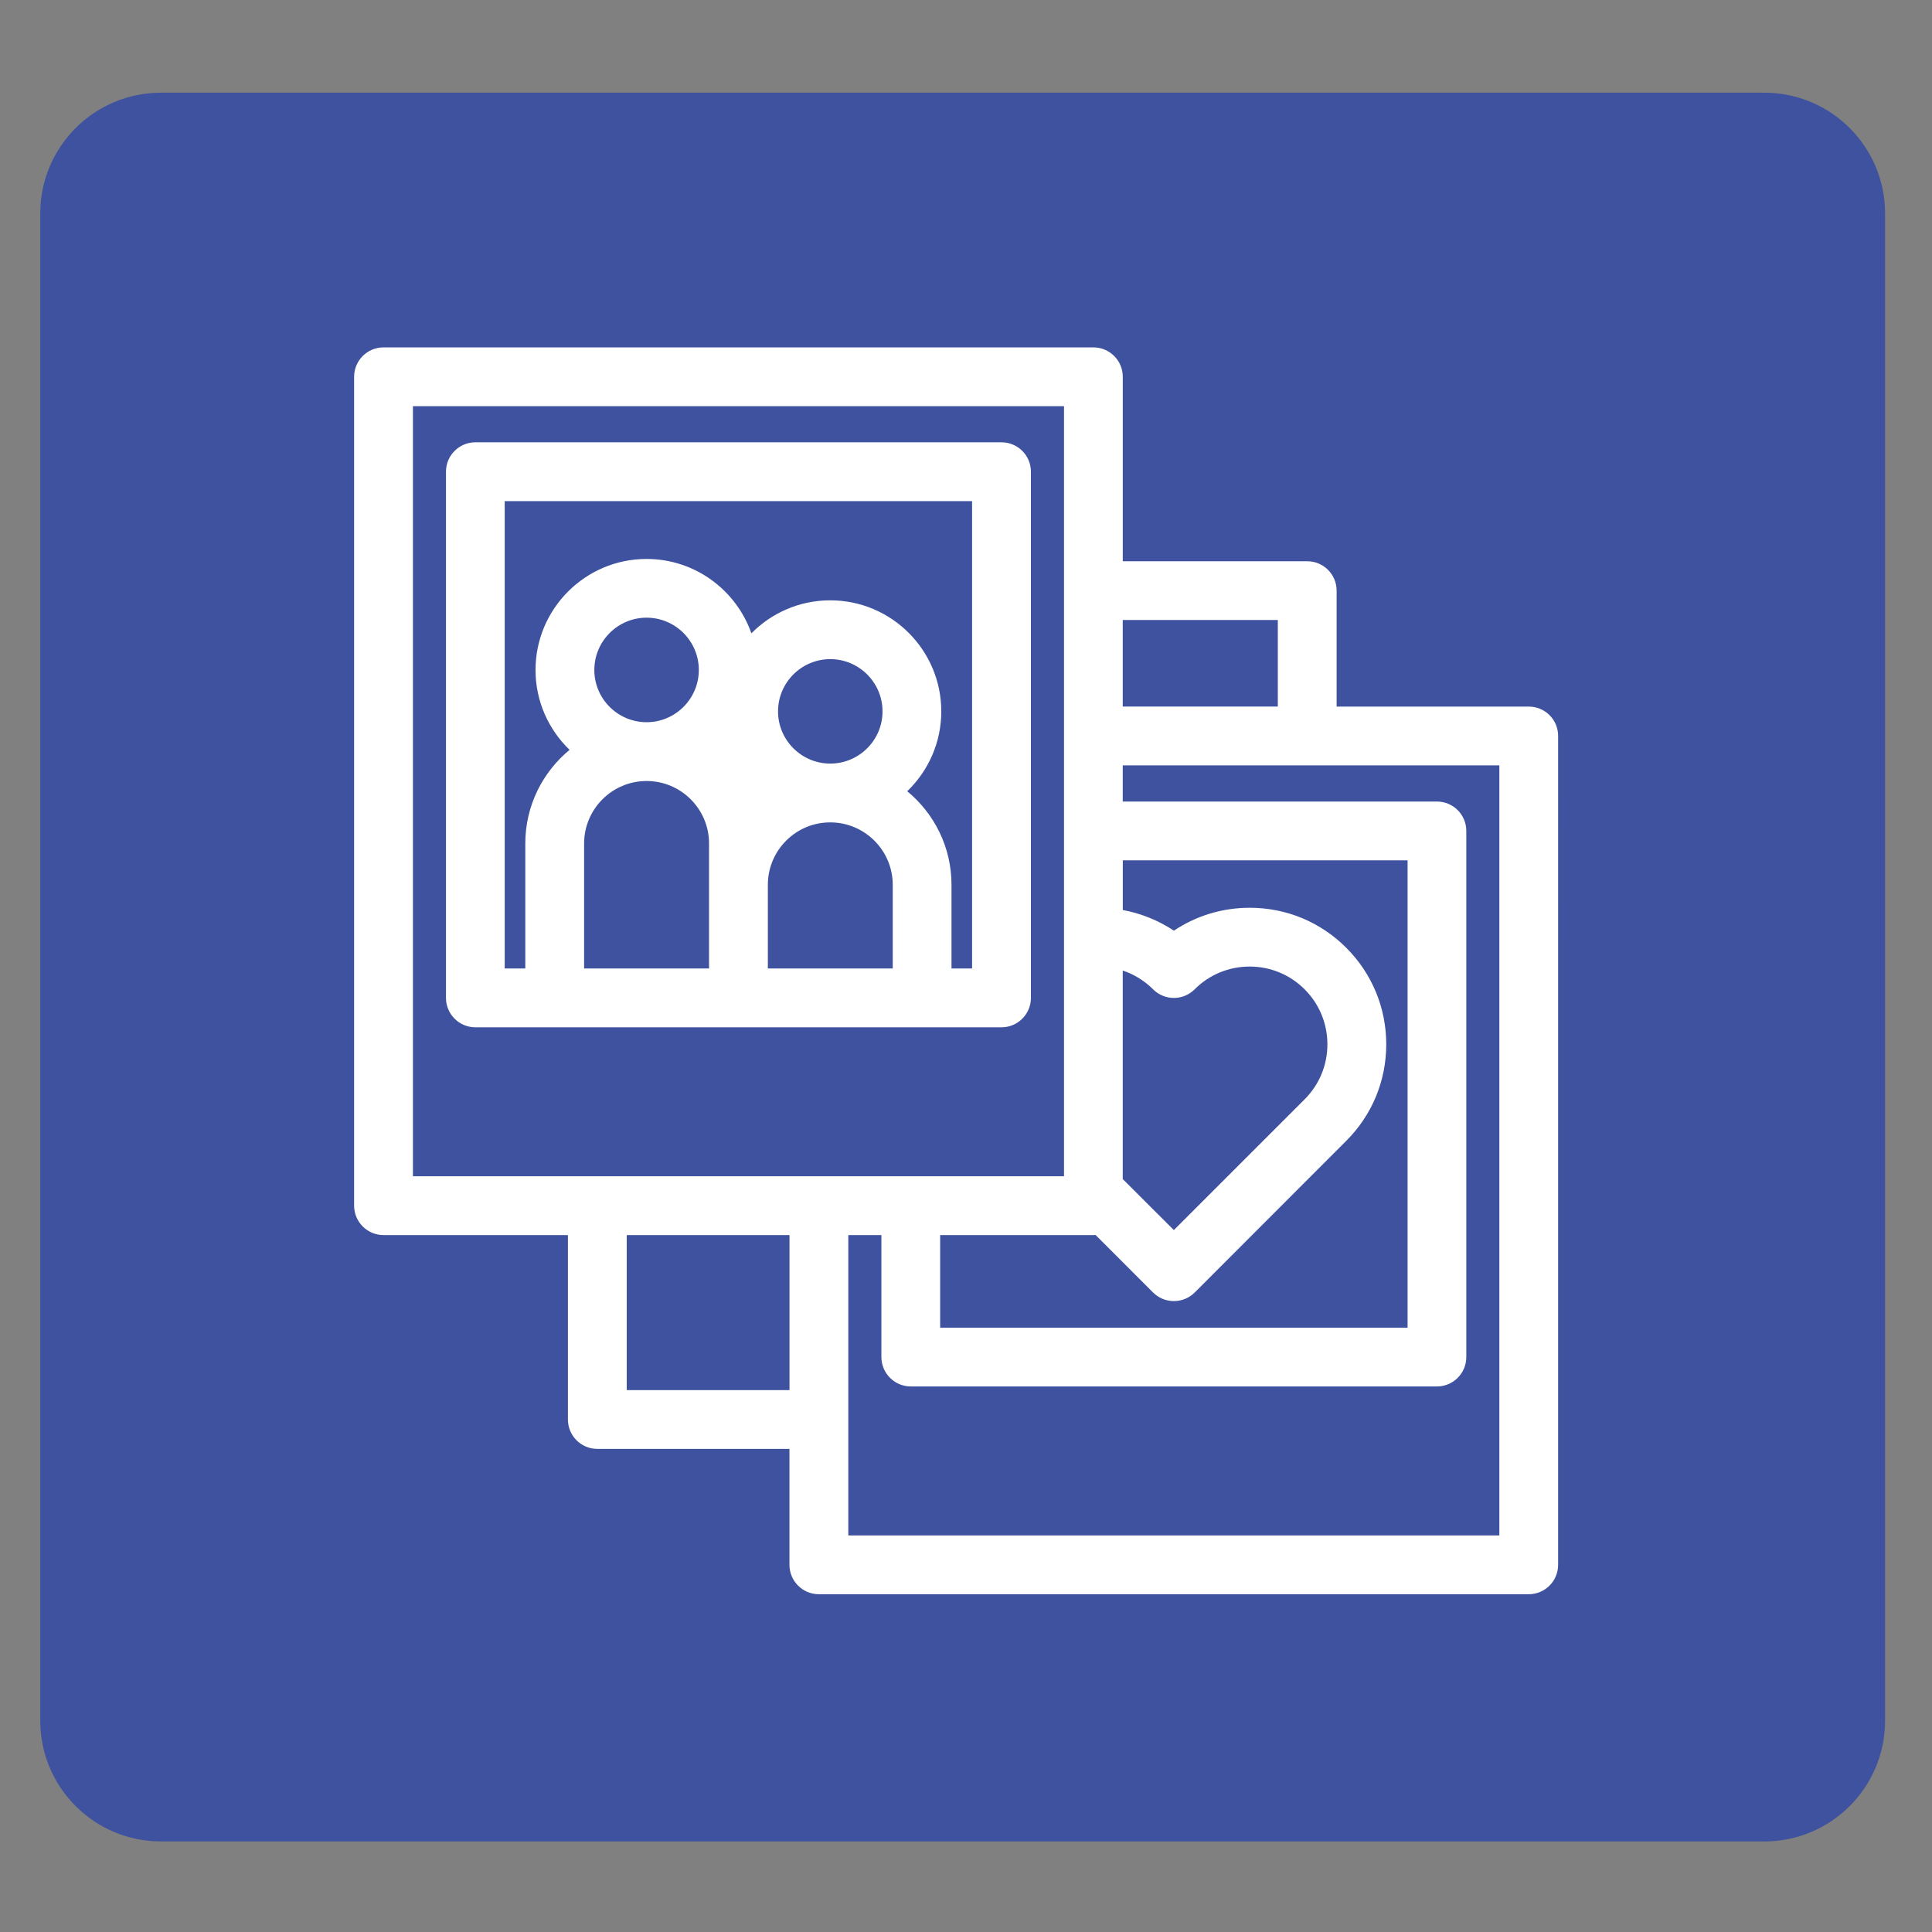 <?xml version="1.0" encoding="utf-8"?>
<!-- Generator: Adobe Illustrator 16.0.0, SVG Export Plug-In . SVG Version: 6.00 Build 0)  -->
<!DOCTYPE svg PUBLIC "-//W3C//DTD SVG 1.1//EN" "http://www.w3.org/Graphics/SVG/1.1/DTD/svg11.dtd">
<svg version="1.1" id="Layer_1" xmlns="http://www.w3.org/2000/svg" xmlns:xlink="http://www.w3.org/1999/xlink" x="0px" y="0px"
	 width="48px" height="48px" viewBox="0 0 48 48" enable-background="new 0 0 48 48" xml:space="preserve">
<rect x="0" y="0" width="48" height="48" fill="#808080" stroke="none"/>
<g>
	<path fill="#3F529F" d="M1,42.75c0,1.657,1.343,3,3,3h39.834c1.657,0,3-1.343,3-3V5.303c0-1.657-1.343-3-3-3H4
		c-1.657,0-3,1.343-3,3V42.75z"/>
</g>
<g>
	<path fill="#FFFFFF" d="M24.883,10.989H11.81c-0.403,0-0.73,0.327-0.73,0.73v13.073c0,0.403,0.327,0.731,0.73,0.731h13.073
		c0.403,0,0.73-0.328,0.73-0.731V11.72C25.613,11.316,25.286,10.989,24.883,10.989z M14.766,16.645c0-0.716,0.583-1.299,1.298-1.299
		s1.298,0.583,1.298,1.299c0,0.715-0.583,1.298-1.298,1.298S14.766,17.361,14.766,16.645z M22.18,24.062h-3.103v-2.078
		c0-0.414,0.162-0.805,0.455-1.098c0.292-0.293,0.682-0.454,1.096-0.454c0.856,0,1.552,0.696,1.552,1.552V24.062L22.18,24.062z
		 M20.628,18.971c-0.716,0-1.298-0.583-1.298-1.297c0-0.716,0.583-1.298,1.298-1.298s1.298,0.582,1.298,1.298
		C21.927,18.388,21.344,18.971,20.628,18.971z M16.064,19.404c0.856,0,1.552,0.695,1.552,1.552v3.106h-3.104v-3.106
		C14.513,20.099,15.209,19.404,16.064,19.404z M24.152,24.062h-0.512v-2.078c0-0.936-0.429-1.773-1.1-2.326
		c0.521-0.502,0.846-1.206,0.846-1.984c0-1.521-1.237-2.759-2.758-2.759c-0.767,0-1.46,0.314-1.96,0.82
		c-0.377-1.075-1.402-1.848-2.604-1.848c-1.521,0-2.759,1.237-2.759,2.759c0,0.779,0.326,1.482,0.846,1.984
		c-0.671,0.553-1.1,1.391-1.1,2.326v3.106h-0.512V12.45h11.612V24.062L24.152,24.062z"/>
	<path fill="#FFFFFF" d="M37.982,17.555h-4.774v-2.881c0-0.403-0.327-0.73-0.73-0.73h-4.583V9.361c0-0.404-0.327-0.73-0.729-0.73
		H9.528c-0.404,0-0.73,0.327-0.73,0.73v20.594c0,0.402,0.327,0.73,0.73,0.73h4.582v4.582c0,0.404,0.327,0.73,0.73,0.73h4.774v2.881
		c0,0.404,0.327,0.73,0.73,0.73h17.637c0.403,0,0.73-0.326,0.73-0.73V18.285C38.713,17.881,38.386,17.555,37.982,17.555z
		 M31.747,15.403v2.151h-3.853v-2.151H31.747z M23.358,30.686h3.807c0.018,0,0.036-0.002,0.054-0.004l1.429,1.43
		c0.138,0.137,0.323,0.213,0.517,0.213s0.379-0.076,0.517-0.213l3.765-3.768c0.642-0.641,0.994-1.492,0.994-2.398
		s-0.353-1.758-0.994-2.399c-0.641-0.642-1.492-0.994-2.398-0.994c-0.681,0-1.331,0.199-1.884,0.569
		c-0.384-0.255-0.816-0.429-1.269-0.513v-1.235h7.075v11.613H23.358V30.686L23.358,30.686z M27.895,24.113
		c0.281,0.094,0.54,0.253,0.753,0.466c0.285,0.286,0.748,0.286,1.033,0c0.364-0.365,0.851-0.565,1.366-0.565
		c0.517,0,1.002,0.201,1.366,0.565c0.365,0.365,0.566,0.851,0.566,1.367s-0.201,1.002-0.566,1.367l-3.249,3.248l-1.27-1.268V24.113
		L27.895,24.113z M10.259,10.091h16.176v19.133H10.259V10.091z M15.571,34.537v-3.852h4.044v3.852H15.571z M37.252,38.148H21.076
		v-7.463h0.822v3.031c0,0.402,0.327,0.73,0.73,0.73H35.7c0.404,0,0.73-0.328,0.73-0.73V20.644c0-0.403-0.326-0.73-0.73-0.73h-7.806
		v-0.898h9.357V38.148L37.252,38.148z"/>
</g>
</svg>
